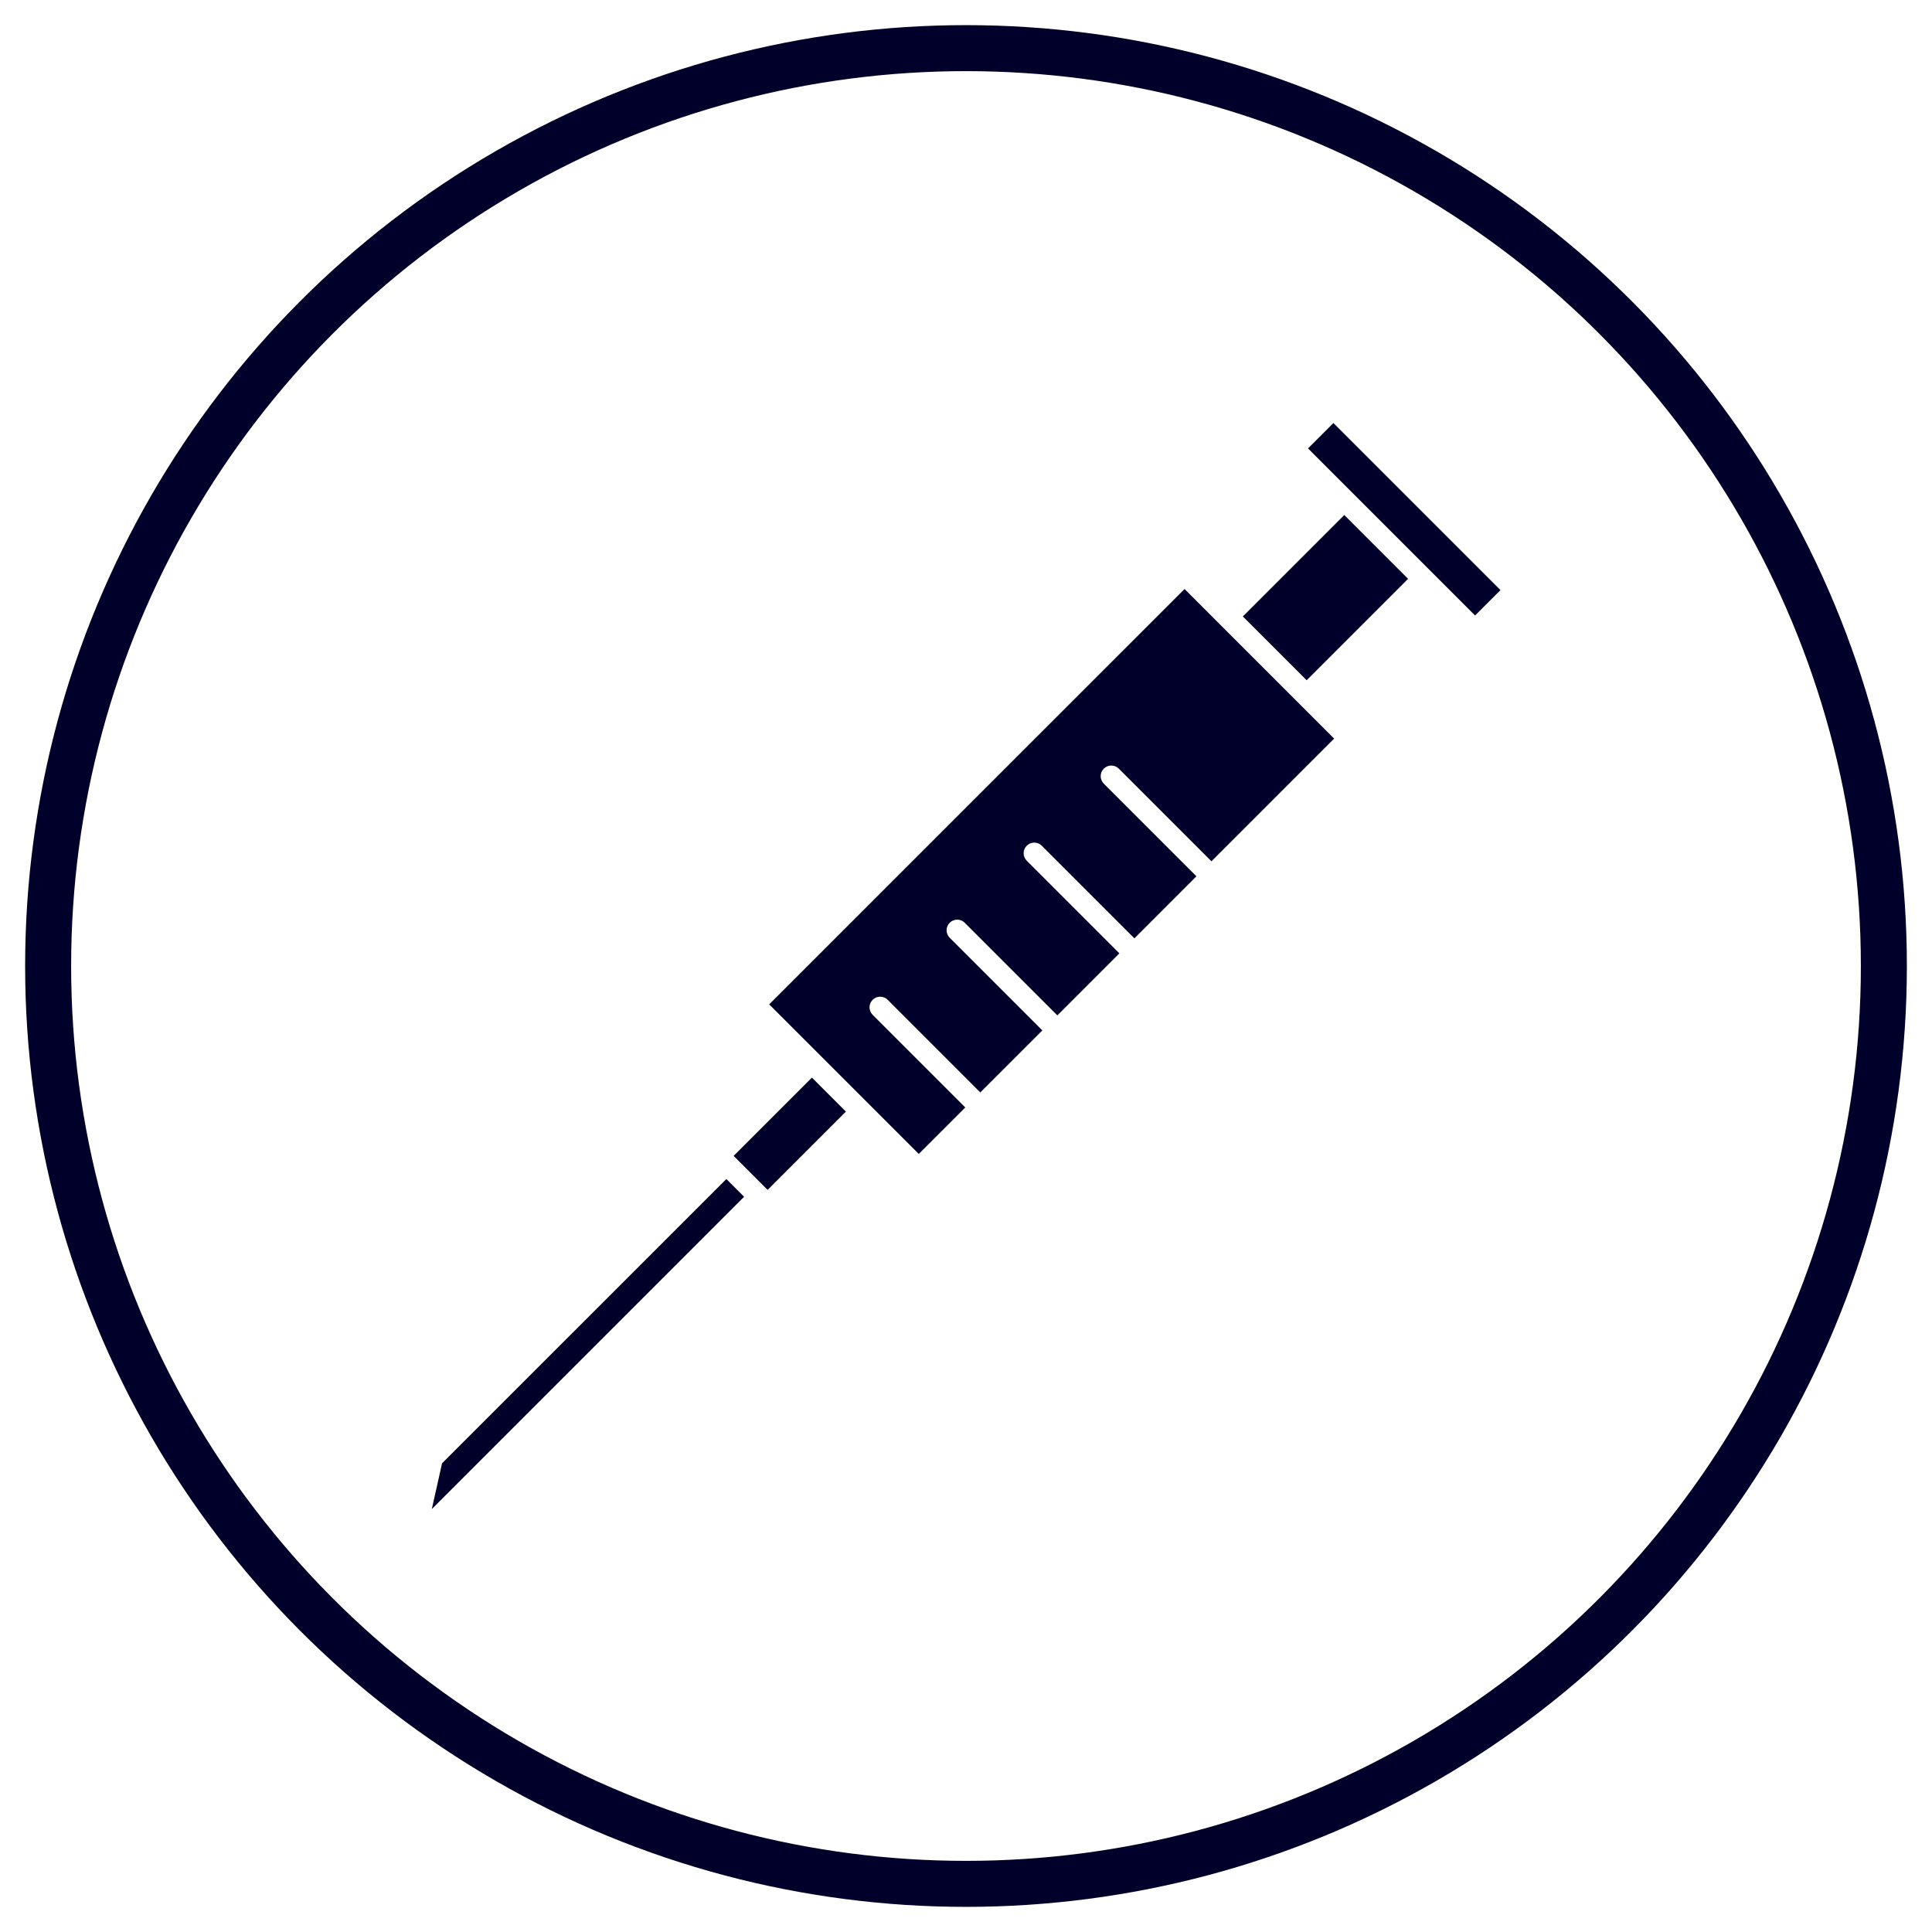 <?xml version="1.0" encoding="utf-8"?>
<!-- Generator: Adobe Illustrator 16.0.0, SVG Export Plug-In . SVG Version: 6.00 Build 0)  -->
<!DOCTYPE svg PUBLIC "-//W3C//DTD SVG 1.1//EN" "http://www.w3.org/Graphics/SVG/1.1/DTD/svg11.dtd">
<svg version="1.1" id="Layer_1" xmlns="http://www.w3.org/2000/svg" xmlns:xlink="http://www.w3.org/1999/xlink" x="0px" y="0px"
	 width="126px" height="126px" viewBox="0 0 126 126" enable-background="new 0 0 126 126" xml:space="preserve">
<circle fill="none" stroke="#00002A" stroke-width="3" stroke-miterlimit="10" cx="63" cy="63" r="59.861"/>
<g>
	
		<rect x="81.753" y="36.045" transform="matrix(-0.707 0.707 -0.707 -0.707 175.115 5.434)" fill="#00002A" width="9.357" height="5.886"/>
	
		<rect x="90.392" y="26.151" transform="matrix(-0.707 0.707 -0.707 -0.707 180.253 -6.934)" fill="#00002A" width="2.342" height="15.411"/>
	
		<rect x="47.888" y="72.352" transform="matrix(-0.707 0.707 -0.707 -0.707 140.177 89.792)" fill="#00002A" width="7.219" height="3.135"/>
	<polygon fill="#00002A" points="28.83,95.432 47.371,76.893 48.529,78.05 28.162,98.418 	"/>
	<path fill="#00002A" d="M50.164,65.502l9.756,9.755l3.033-3.032l-6.041-6.041c-0.271-0.271-0.271-0.709,0-0.979
		c0.27-0.271,0.709-0.271,0.979-0.001l6.041,6.041l4.047-4.045l-6.041-6.041c-0.271-0.271-0.271-0.709,0-0.979
		c0.27-0.271,0.709-0.271,0.979,0l6.041,6.041l4.045-4.046l-6.041-6.041c-0.271-0.271-0.271-0.709,0-0.979
		c0.271-0.271,0.709-0.271,0.979,0l6.041,6.041l4.045-4.046l-6.041-6.041c-0.27-0.27-0.27-0.708,0-0.979
		c0.271-0.271,0.709-0.271,0.98,0l6.041,6.041l8-8.001l-9.754-9.755L50.164,65.502z"/>
</g>
</svg>
